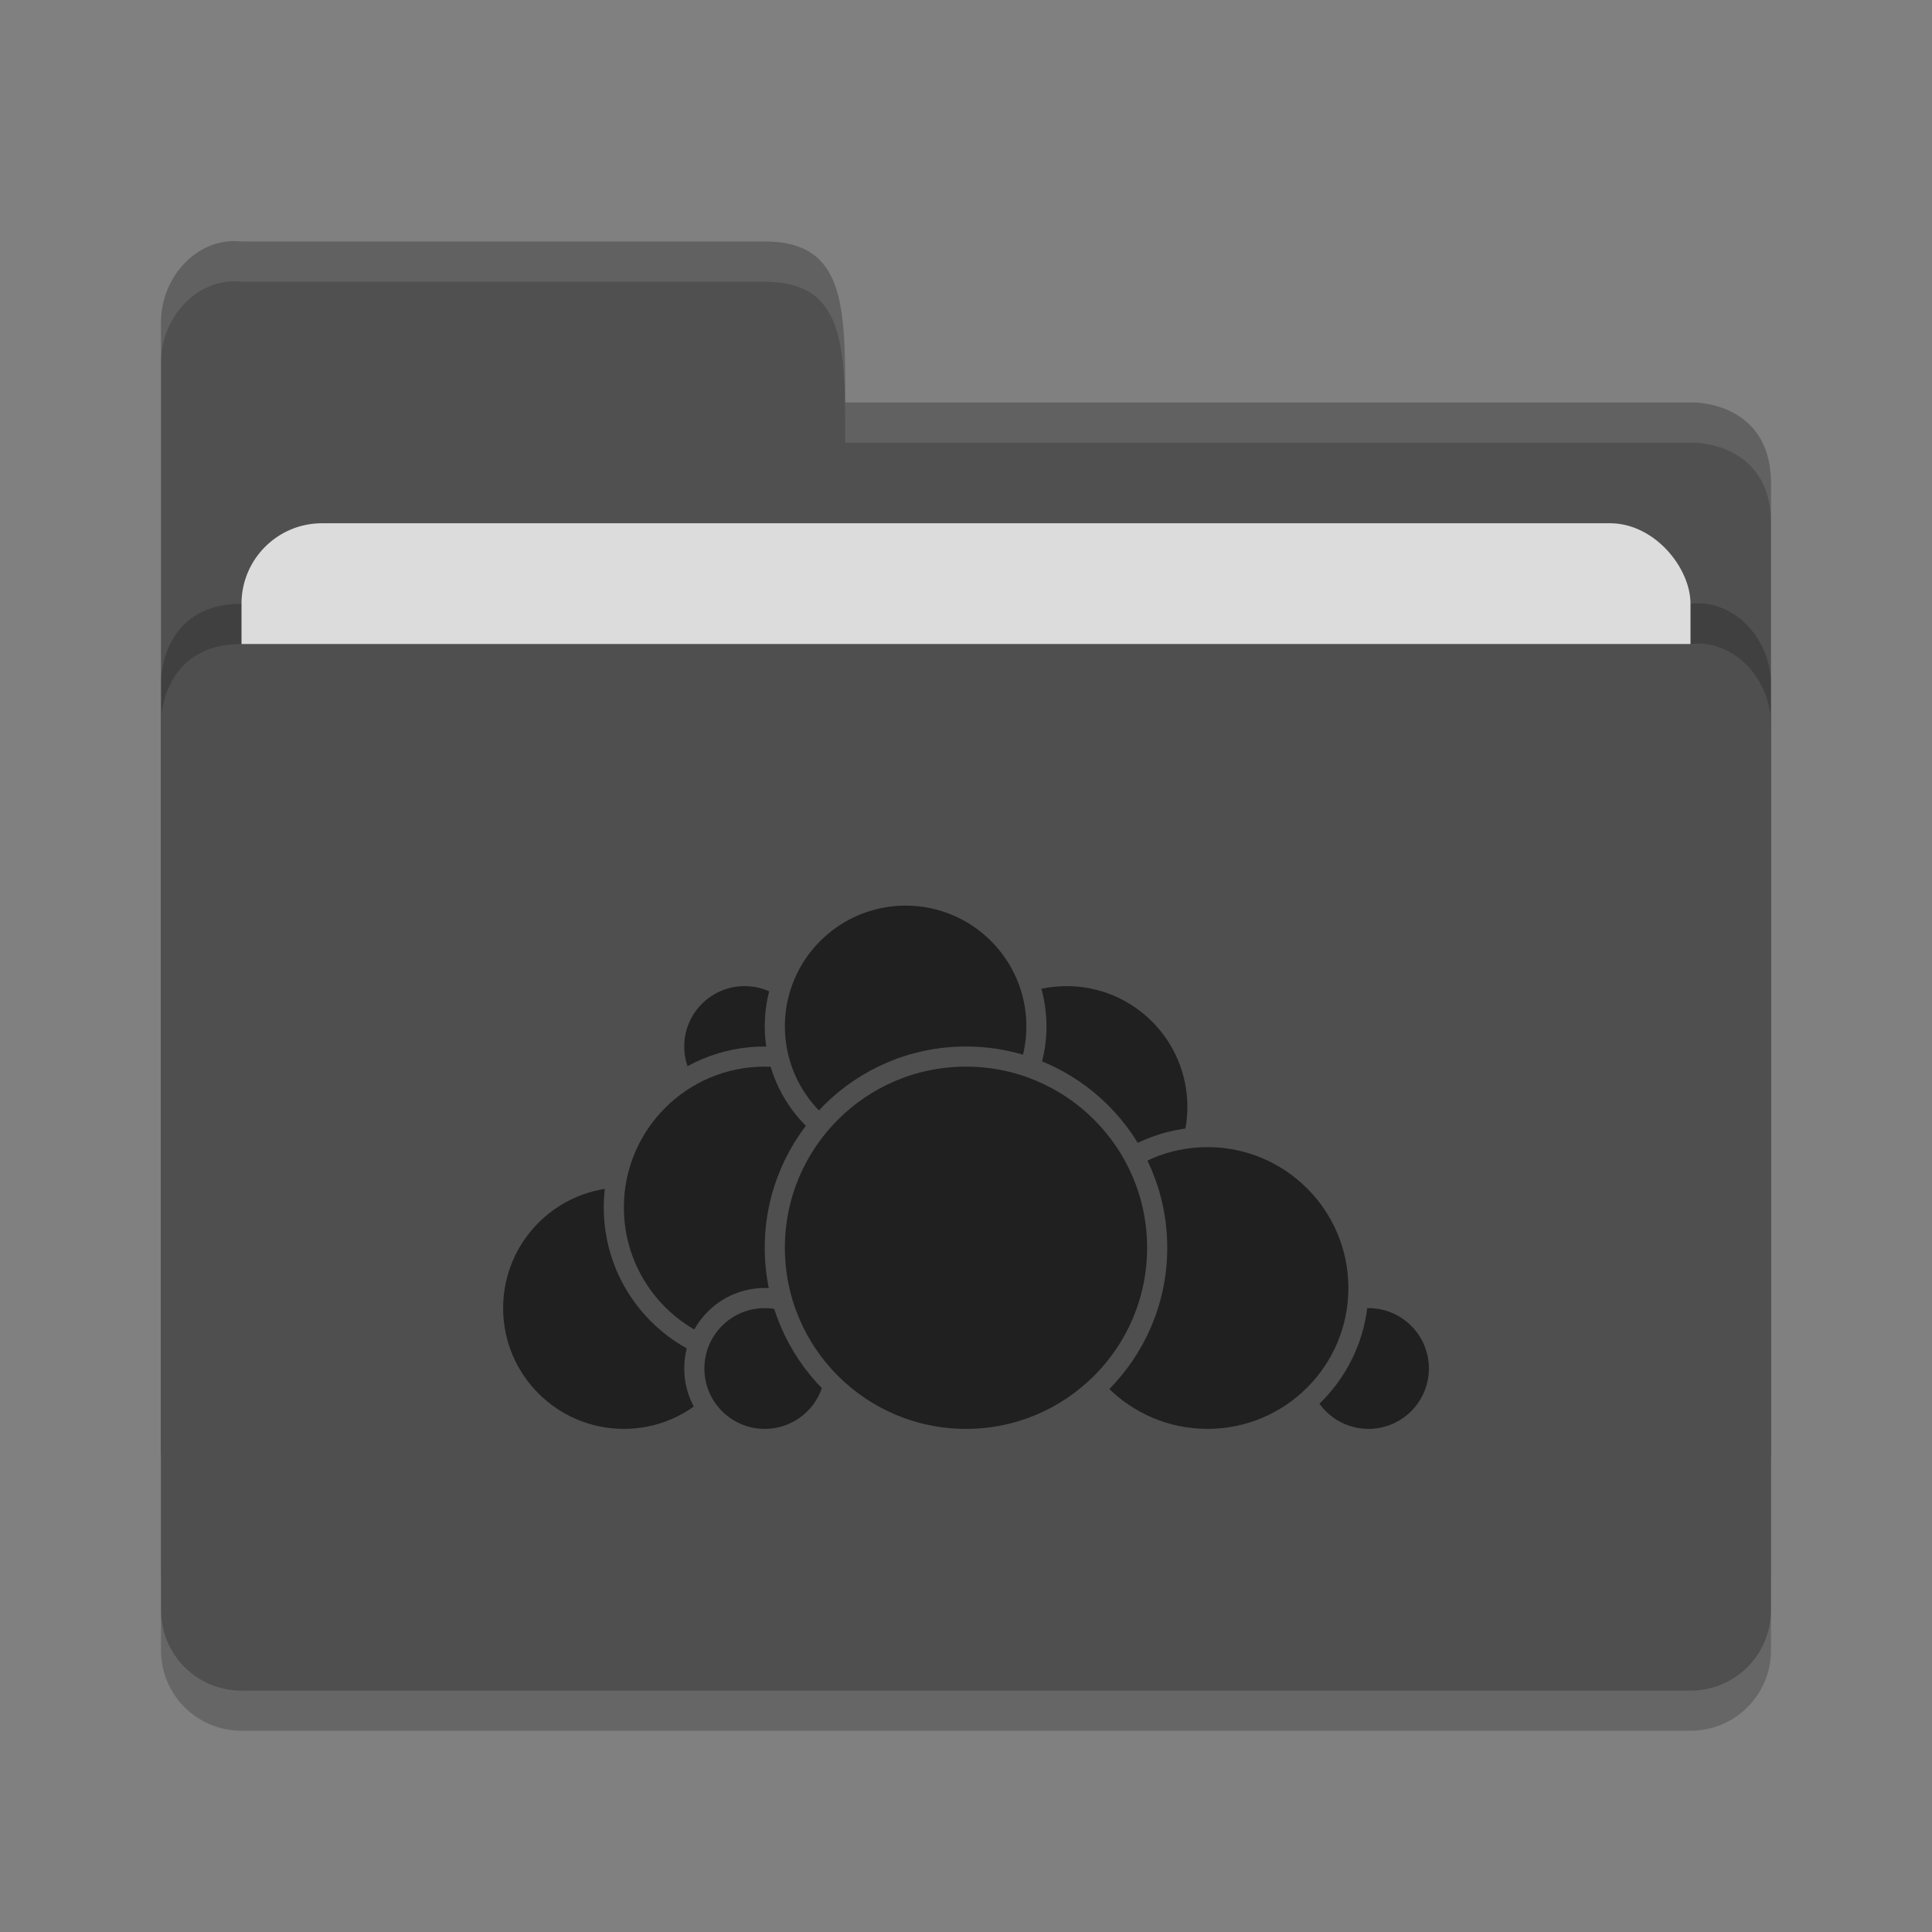 <?xml version="1.0" encoding="UTF-8" standalone="no"?>
<svg xmlns="http://www.w3.org/2000/svg" height="48" width="48" version="1">
 <rect width="100%" height="100%" fill="#808080" stroke="none"/>
 <path d="m 4,36 0,-28 c 0,-1.108 0.899,-2.122 2,-2 l 13,0 c 2,0 2,1.602 2,4 l 21.103,0 c 0,0 1.897,0 1.897,2 l 0,24 c 0,1.108 -0.892,2 -2,2 l -36,0 c -1.108,0 -2,-0.892 -2,-2 z" style="fill:#505050;fill-opacity:1"/>
 <path style="opacity:0.2;fill:#000000;fill-opacity:1" d="m 44,39 0,-22 c 0,-1.108 -0.899,-2.122 -2,-2 l -16,0 -4,0 -16,0 c -2,0 -2,1.917 -2,1.917 l 0,22.083 c 0,1.108 0.892,2 2,2 l 36,0 c 1.108,0 2,-0.892 2,-2 z"/>
 <rect style="opacity:1;fill:#dcdcdc;fill-opacity:1;" width="36" height="16" x="6" y="13" ry="2" rx="2"/>
 <path d="m 44,40 0,-22 c 0,-1.108 -0.899,-2.122 -2,-2 l -16,0 -4,0 -16,0 c -2,0 -2,1.917 -2,1.917 l 0,22.083 c 0,1.108 0.892,2 2,2 l 36,0 c 1.108,0 2,-0.892 2,-2 z" style="fill:#4f4f4f;fill-opacity:1"/>
 <path d="m 4,39.994 0,1.006 c 0,1.108 0.892,2 2,2 l 36,0 c 1.108,0 2,-0.892 2,-2 l 0,-1.006 c 0,1.108 -0.892,2 -2,2 l -36,0 c -1.108,0 -2,-0.892 -2,-2 z" style="opacity:0.2"/>
 <path style="opacity:0.1;fill:#ffffff;fill-opacity:1" d="m 6,6 c -1.101,-0.122 -2,0.892 -2,2 l 0,1 c 0,-1.108 0.899,-2.122 2,-2 l 13,0 c 2,0 2,1.602 2,4 l 21.104,0 c 0,0 1.896,0 1.896,2 l 0,-1 c 0,-2 -1.896,-2 -1.896,-2 l -21.104,0 c 0,-2.398 0,-4 -2,-4 l -13,0 z"/>
 <circle style="fill:#202020;stroke:#4f4f4f;stroke-width:0.5;stroke-linecap:round;stroke-linejoin:round;stroke-opacity:1" r="3.25" cx="26.5" cy="27.5"/>
 <circle style="fill:#202020;stroke:#4f4f4f;stroke-width:0.5;stroke-linecap:round;stroke-linejoin:round;stroke-opacity:1" r="1.75" cx="34" cy="34"/>
 <circle style="fill:#202020;stroke:#4f4f4f;stroke-width:0.5;stroke-linecap:round;stroke-linejoin:round;stroke-opacity:1" r="3.75" cx="30" cy="32"/>
 <circle style="fill:#202020;stroke:#4f4f4f;stroke-width:0.5;stroke-linecap:round;stroke-linejoin:round;stroke-opacity:1" r="3.25" cx="15.5" cy="32.5"/>
 <circle style="fill:#202020;stroke:#4f4f4f;stroke-width:0.5;stroke-linecap:round;stroke-linejoin:round;stroke-opacity:1" r="1.75" cx="18.5" cy="26"/>
 <circle style="fill:#202020;stroke:#4f4f4f;stroke-width:0.5;stroke-linecap:round;stroke-linejoin:round;stroke-opacity:1" r="3.75" cx="19" cy="30"/>
 <circle style="fill:#202020;stroke:#4f4f4f;stroke-width:0.5;stroke-linecap:round;stroke-linejoin:round;stroke-opacity:1" r="1.75" cx="19" cy="34"/>
 <circle style="fill:#202020;stroke:#4f4f4f;stroke-width:0.5;stroke-linecap:round;stroke-linejoin:round;stroke-opacity:1" r="3.25" cx="22.5" cy="25.5"/>
 <circle style="fill:#202020;stroke:#4f4f4f;stroke-width:0.5;stroke-linecap:round;stroke-linejoin:round;stroke-opacity:1" r="4.75" cx="24" cy="31"/>
</svg>
